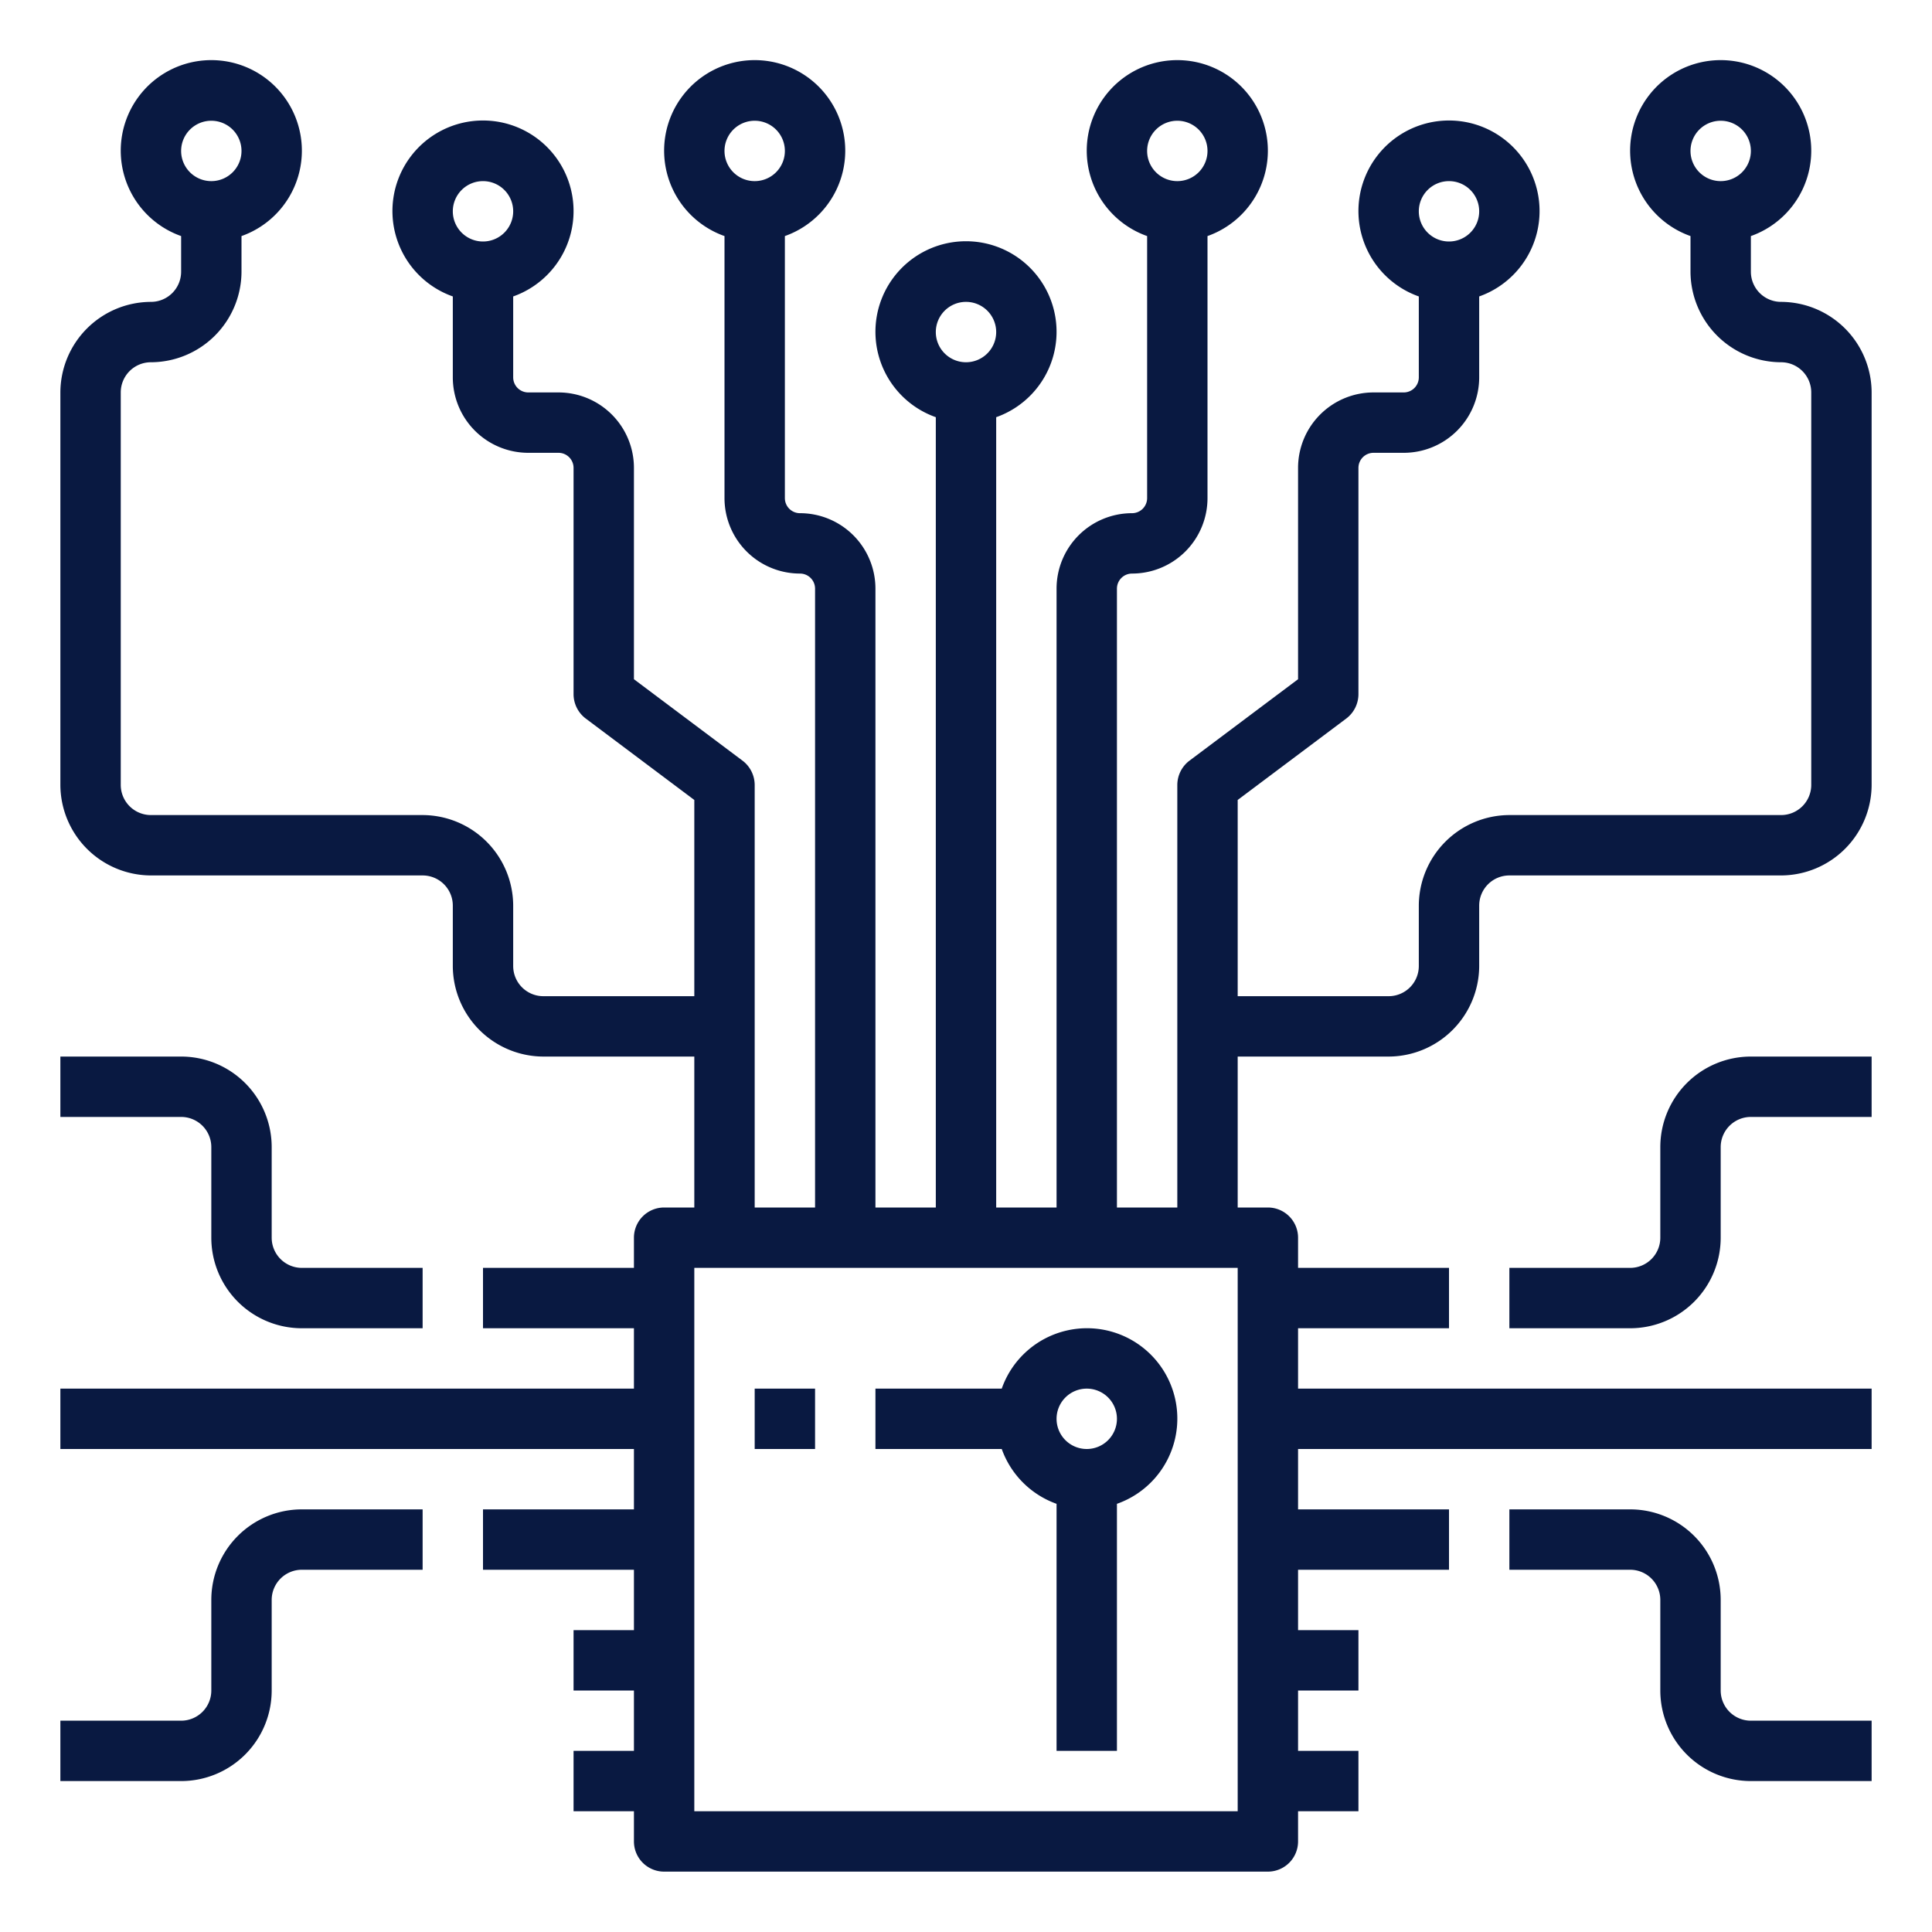 <?xml version="1.0"?>
<svg xmlns="http://www.w3.org/2000/svg" xmlns:xlink="http://www.w3.org/1999/xlink" xmlns:svgjs="http://svgjs.com/svgjs" version="1.1" width="512" height="512" x="0" y="0" viewBox="0 0 64 64" style="enable-background:new 0 0 512 512" xml:space="preserve" class=""><g><g xmlns="http://www.w3.org/2000/svg" id="cpu_chip" data-name="cpu chip"><path d="M46,35a3.009,3.009,0,0,0,3-3V30a1,1,0,0,1,1-1h9a3.009,3.009,0,0,0,3-3V13a3.009,3.009,0,0,0-3-3,1,1,0,0,1-1-1V7.82a3,3,0,1,0-2,0V9a3.009,3.009,0,0,0,3,3,1,1,0,0,1,1,1V26a1,1,0,0,1-1,1H50a3.009,3.009,0,0,0-3,3v2a1,1,0,0,1-1,1H41V26.5l3.6-2.7A1.014,1.014,0,0,0,45,23V15.5a.5.5,0,0,1,.5-.5h1A2.5,2.5,0,0,0,49,12.5V9.82a3,3,0,1,0-2,0V12.5a.5.5,0,0,1-.5.5h-1A2.5,2.5,0,0,0,43,15.5v7l-3.6,2.7a1.014,1.014,0,0,0-.4.8V40H37V19.5a.5.5,0,0,1,.5-.5A2.5,2.5,0,0,0,40,16.5V7.82a3,3,0,1,0-2,0V16.5a.5.5,0,0,1-.5.5A2.5,2.5,0,0,0,35,19.5V40H33V13.82a3,3,0,1,0-2,0V40H29V19.5A2.5,2.5,0,0,0,26.5,17a.5.5,0,0,1-.5-.5V7.82a3,3,0,1,0-2,0V16.5A2.5,2.5,0,0,0,26.5,19a.5.5,0,0,1,.5.5V40H25V26a1.014,1.014,0,0,0-.4-.8L21,22.5v-7A2.5,2.5,0,0,0,18.5,13h-1a.5.5,0,0,1-.5-.5V9.82a3,3,0,1,0-2,0V12.5A2.5,2.5,0,0,0,17.5,15h1a.5.5,0,0,1,.5.5V23a1.014,1.014,0,0,0,.4.8L23,26.5V33H18a1,1,0,0,1-1-1V30a3.009,3.009,0,0,0-3-3H5a1,1,0,0,1-1-1V13a1,1,0,0,1,1-1A3.009,3.009,0,0,0,8,9V7.82a3,3,0,1,0-2,0V9a1,1,0,0,1-1,1,3.009,3.009,0,0,0-3,3V26a3.009,3.009,0,0,0,3,3h9a1,1,0,0,1,1,1v2a3.009,3.009,0,0,0,3,3h5v5H22a1,1,0,0,0-1,1v1H16v2h5v2H2v2H21v2H16v2h5v2H19v2h2v2H19v2h2v1a1,1,0,0,0,1,1H42a1,1,0,0,0,1-1V60h2V58H43V56h2V54H43V52h5V50H43V48H62V46H43V44h5V42H43V41a1,1,0,0,0-1-1H41V35ZM57,6a1,1,0,1,1,1-1A1,1,0,0,1,57,6ZM48,6a1,1,0,1,1-1,1A1,1,0,0,1,48,6ZM39,4a1,1,0,1,1-1,1A1,1,0,0,1,39,4ZM25,6a1,1,0,1,1,1-1A1,1,0,0,1,25,6ZM16,8a1,1,0,1,1,1-1A1,1,0,0,1,16,8ZM7,4A1,1,0,1,1,6,5,1,1,0,0,1,7,4Zm25,6a1,1,0,1,1-1,1A1,1,0,0,1,32,10Zm9,50H23V42H41Z" fill="#091941" data-original="#000000" style="" class=""/><path d="M55,38v3a1,1,0,0,1-1,1H50v2h4a3,3,0,0,0,3-3V38a1,1,0,0,1,1-1h4V35H58A3,3,0,0,0,55,38Z" fill="#091941" data-original="#000000" style="" class=""/><path d="M57,56V53a3,3,0,0,0-3-3H50v2h4a1,1,0,0,1,1,1v3a3,3,0,0,0,3,3h4V57H58A1,1,0,0,1,57,56Z" fill="#091941" data-original="#000000" style="" class=""/><path d="M7,38v3a3,3,0,0,0,3,3h4V42H10a1,1,0,0,1-1-1V38a3,3,0,0,0-3-3H2v2H6A1,1,0,0,1,7,38Z" fill="#091941" data-original="#000000" style="" class=""/><path d="M7,53v3a1,1,0,0,1-1,1H2v2H6a3,3,0,0,0,3-3V53a1,1,0,0,1,1-1h4V50H10A3,3,0,0,0,7,53Z" fill="#091941" data-original="#000000" style="" class=""/><path d="M35,49.816V58h2V49.816A2.993,2.993,0,1,0,33.184,46H29v2h4.184A3,3,0,0,0,35,49.816ZM36,46a1,1,0,1,1-1,1A1,1,0,0,1,36,46Z" fill="#091941" data-original="#000000" style="" class=""/><rect x="25" y="46" width="2" height="2" fill="#091941" data-original="#000000" style="" class=""/></g></g></svg>
